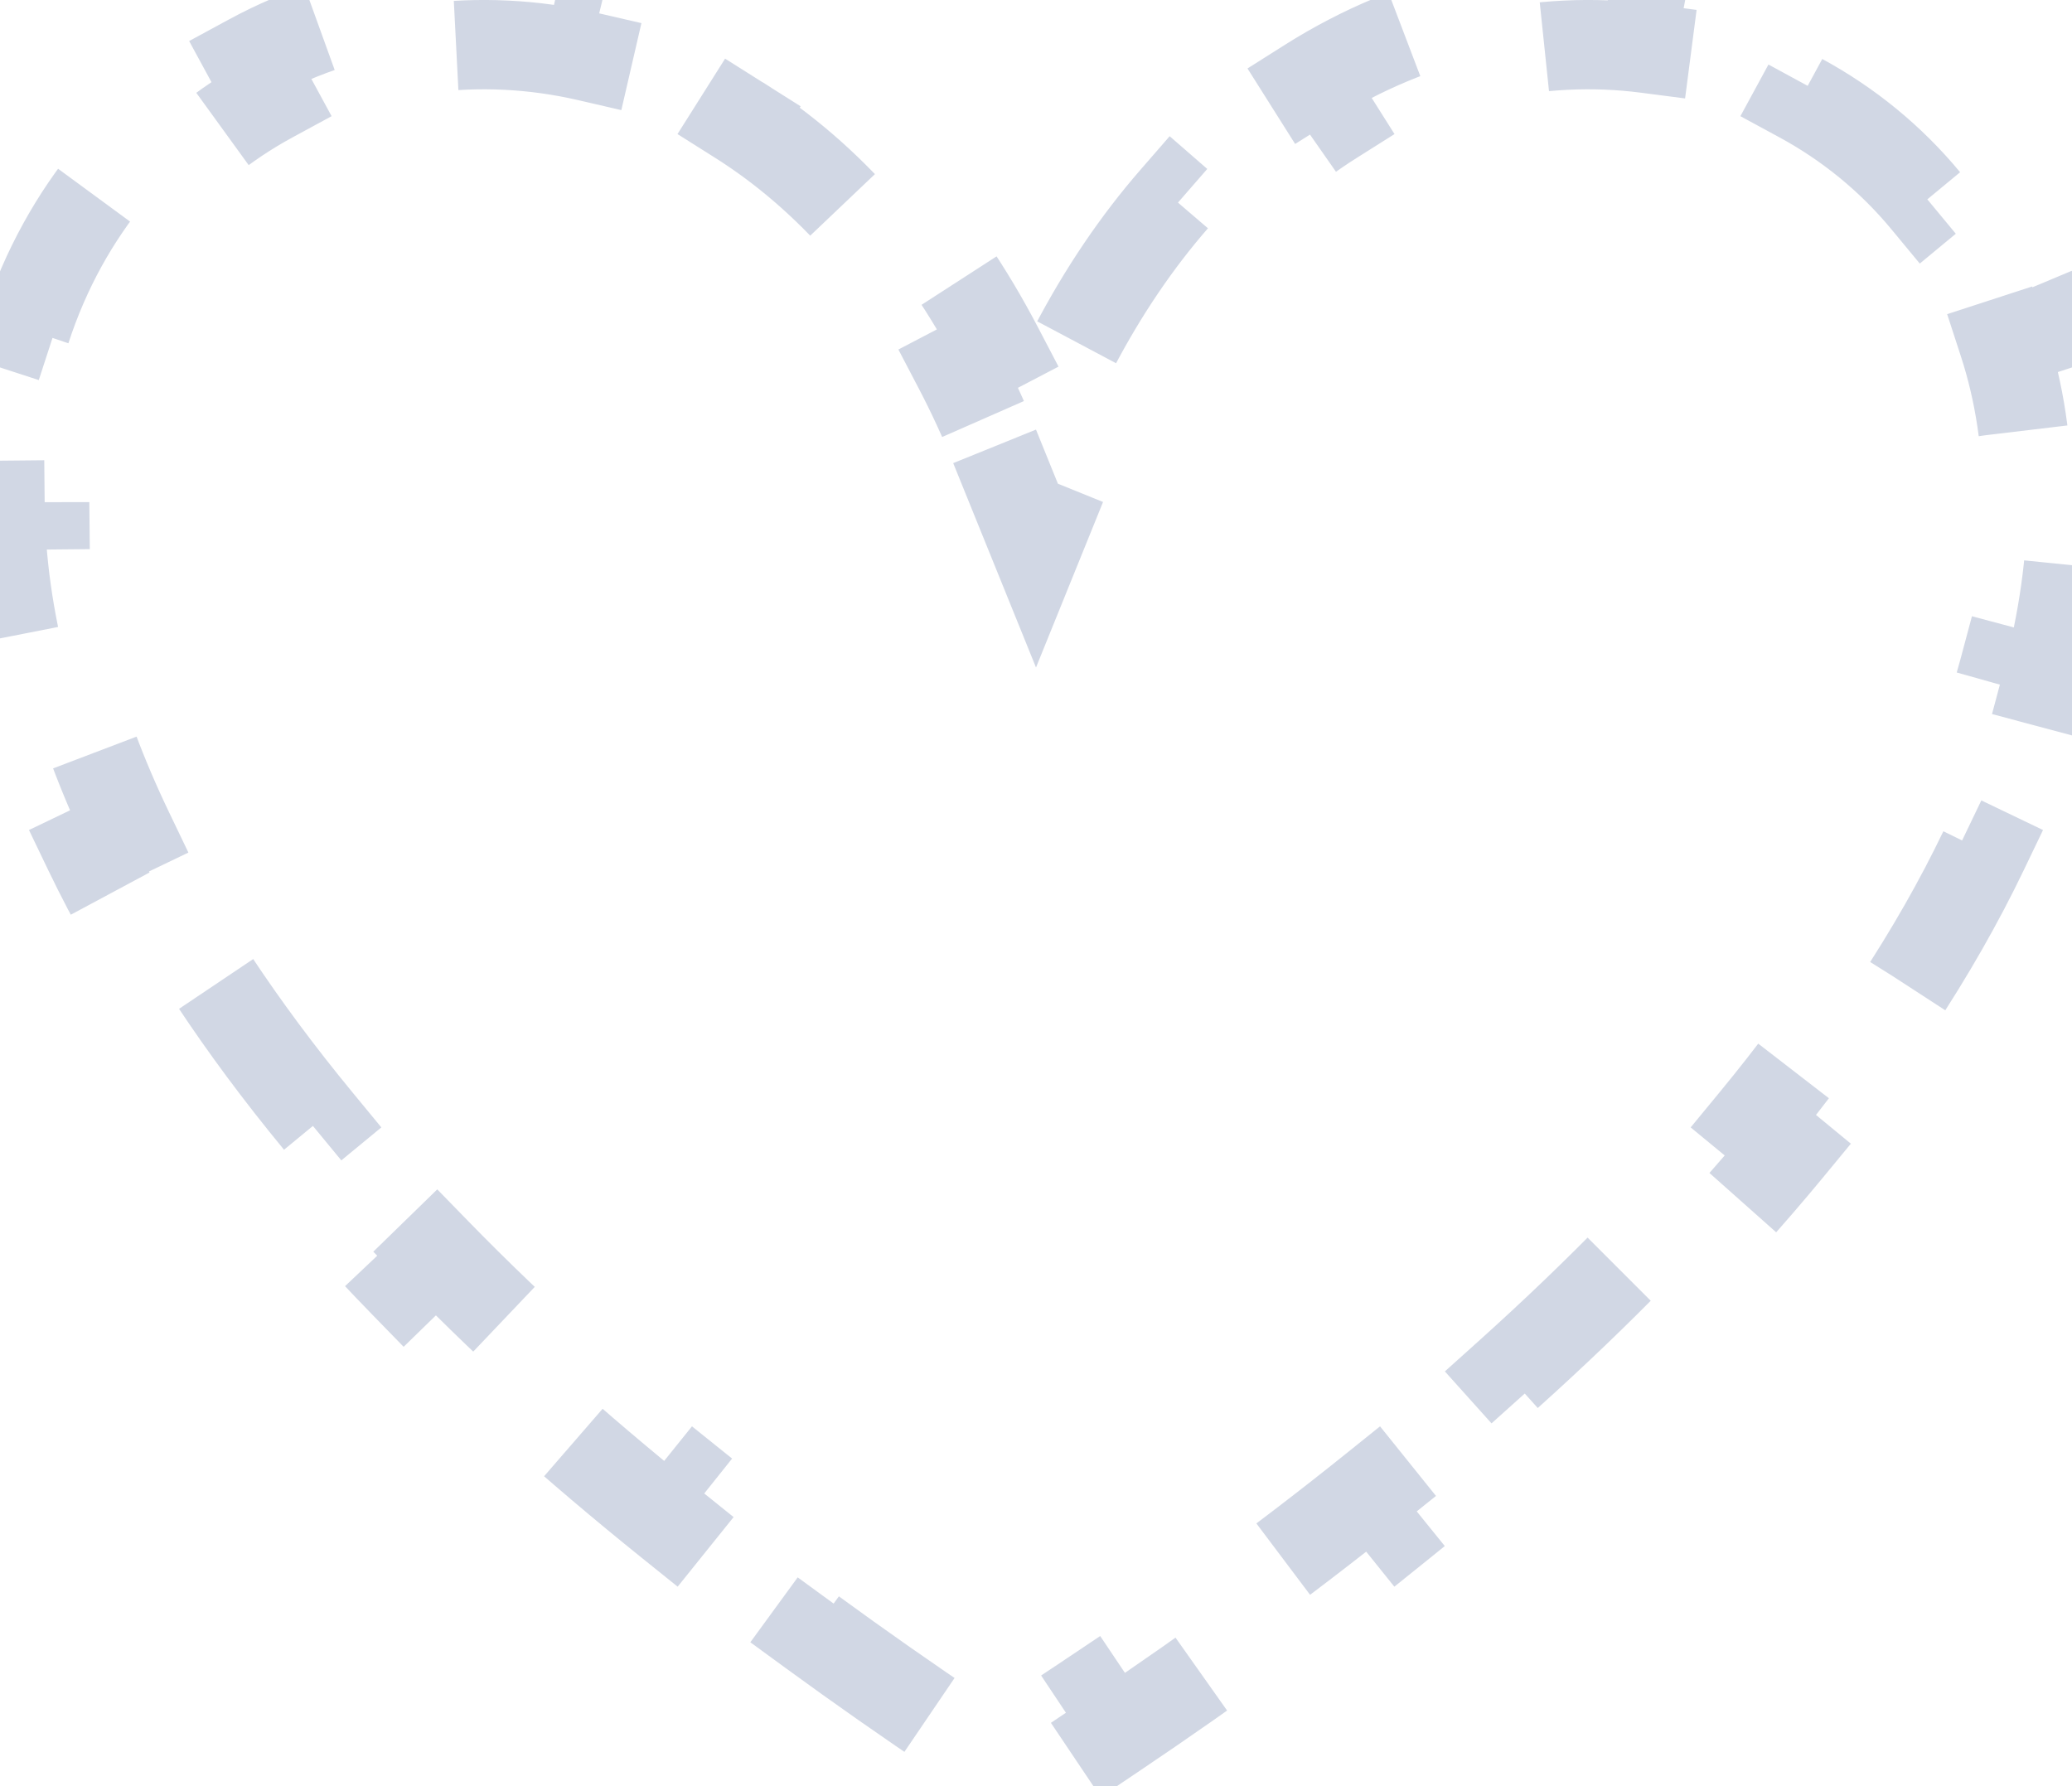 <svg width="58" height="50" viewBox="0 0 58 50" fill="none" xmlns="http://www.w3.org/2000/svg">
    <path d="M27.841 12.495L29 15.356L30.159 12.495C30.471 11.723 30.808 10.996 31.165 10.313L30.057 9.734C30.89 8.141 31.836 6.759 32.864 5.577L33.807 6.398C34.899 5.144 36.081 4.139 37.311 3.363L36.644 2.306C38.129 1.368 39.69 0.729 41.263 0.366L41.544 1.583C43.072 1.23 44.611 1.163 46.091 1.355L46.252 0.116C47.931 0.334 49.545 0.856 51.01 1.651L50.413 2.75C51.738 3.469 52.926 4.435 53.905 5.618L54.868 4.821C55.903 6.071 56.727 7.542 57.27 9.209L56.081 9.596C56.524 10.957 56.766 12.473 56.749 14.134L57.999 14.146C57.984 15.698 57.759 17.355 57.292 19.104L56.084 18.781C55.703 20.207 55.148 21.709 54.394 23.28L55.521 23.821C54.849 25.221 54.03 26.665 53.049 28.148L52.007 27.459C51.163 28.735 50.192 30.047 49.085 31.39L50.05 32.185C49.037 33.413 47.915 34.664 46.678 35.934L45.783 35.062C44.688 36.186 43.498 37.328 42.21 38.485L43.045 39.415C41.854 40.485 40.581 41.567 39.222 42.659L38.439 41.685C37.204 42.677 35.896 43.679 34.513 44.69L35.25 45.7C33.95 46.649 32.585 47.606 31.152 48.569L30.455 47.531C29.977 47.851 29.493 48.173 29 48.495C28.507 48.173 28.023 47.851 27.545 47.531L26.848 48.569C25.415 47.606 24.05 46.649 22.75 45.7L23.487 44.69C22.104 43.679 20.796 42.677 19.561 41.685L18.778 42.659C17.419 41.567 16.146 40.485 14.955 39.415L15.79 38.485C14.502 37.328 13.312 36.186 12.217 35.062L11.322 35.934C10.085 34.664 8.963 33.413 7.95 32.185L8.915 31.39C7.808 30.047 6.837 28.735 5.993 27.459L4.951 28.148C3.97 26.665 3.151 25.221 2.479 23.821L3.606 23.28C2.852 21.709 2.297 20.207 1.916 18.781L0.708 19.104C0.241 17.355 0.016 15.698 0.001 14.146L1.251 14.134C1.234 12.473 1.476 10.957 1.919 9.596L0.73 9.209C1.273 7.542 2.097 6.071 3.132 4.821L4.095 5.618C5.074 4.435 6.262 3.469 7.587 2.75L6.99 1.651C8.455 0.856 10.069 0.334 11.748 0.116L11.909 1.355C13.389 1.163 14.928 1.23 16.456 1.583L16.737 0.366C18.311 0.729 19.871 1.368 21.356 2.306L20.689 3.363C21.919 4.139 23.101 5.144 24.193 6.398L25.136 5.577C26.164 6.759 27.11 8.141 27.943 9.734L26.835 10.313C27.192 10.996 27.529 11.723 27.841 12.495Z" stroke="#D1D7E4" stroke-width="2.5" stroke-dasharray="5 5"/>
</svg>
